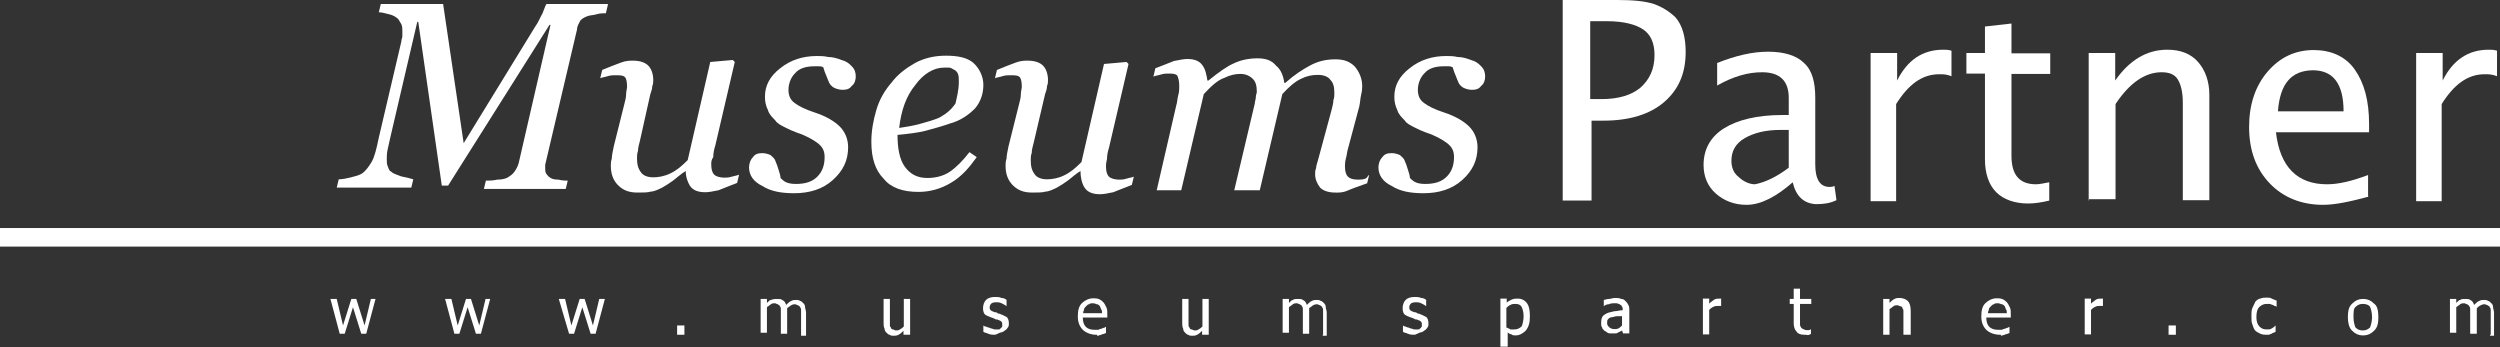 <?xml version="1.0" encoding="utf-8"?>
<!-- Generator: Adobe Illustrator 18.1.1, SVG Export Plug-In . SVG Version: 6.00 Build 0)  -->
<!DOCTYPE svg PUBLIC "-//W3C//DTD SVG 1.1//EN" "http://www.w3.org/Graphics/SVG/1.1/DTD/svg11.dtd">
<svg version="1.1" xmlns="http://www.w3.org/2000/svg" xmlns:xlink="http://www.w3.org/1999/xlink" x="0px" y="0px"
	 viewBox="16.7 252.9 754.3 104.7" enable-background="new 16.7 252.9 754.3 104.7" xml:space="preserve">
<rect x="16.7" y="252.9" width="754.3" height="104.7" fill="#333333" stroke="none"/>
<g>
	<path fill="#FFFFFF" d="M130,343.1l-2.8,10.5h-1.5l-2.5-8l-2.5,8h-1.5l-2.8-10.5h1.9l1.9,8l2.5-8h1.5l2.5,8l1.9-8H130z"/>
	<path fill="#FFFFFF" d="M164.6,343.1l-2.8,10.5h-1.5l-2.5-8l-2.5,8h-1.5l-2.8-10.5h1.9l1.9,8l2.5-8h1.5l2.5,8l1.9-8H164.6z"/>
	<path fill="#FFFFFF" d="M199.2,343.1l-2.8,10.5h-1.5l-2.5-8l-2.5,8h-1.5l-3.1-10.5h1.9l1.9,8l2.5-8h1.5l2.5,8l1.9-8H199.2z"/>
</g>
<g>
	<path fill="#FFFFFF" d="M223.2,353.9h-2.2v-2.8h2.2V353.9z"/>
	<path fill="#FFFFFF" d="M258.4,353.9v-6.2c0-0.6,0-0.9,0-1.2s0-0.6-0.3-0.9c0-0.3-0.3-0.3-0.6-0.6c-0.3,0-0.6-0.3-0.9-0.3
		c-0.3,0-0.6,0-1.2,0.3c-0.3,0.3-0.9,0.6-1.2,0.9v0.3c0,0,0,0.3,0,0.6v6.8h-1.9v-6.2c0-0.6,0-0.9,0-1.2s0-0.6-0.3-0.9
		c0-0.3-0.3-0.3-0.6-0.6c-0.3,0-0.6-0.3-0.9-0.3c-0.3,0-0.9,0-1.2,0.3c-0.3,0.3-0.9,0.6-1.2,0.9v7.7h-1.9v-10.2h1.9v1.2
		c0.6-0.6,0.9-0.9,1.2-0.9c0.9-0.3,1.2-0.3,1.9-0.3c0.6,0,1.2,0,1.5,0.3c0.6,0.3,0.9,0.6,1.2,1.5c0.6-0.6,0.9-0.9,1.5-1.2
		c0.6-0.3,0.9-0.3,1.5-0.3c0.3,0,0.9,0,1.2,0.3c0.3,0,0.6,0.3,0.9,0.6s0.6,0.6,0.6,1.2c0,0.6,0.3,0.9,0.3,1.9v6.8h-1.5V353.9z"/>
	<path fill="#FFFFFF" d="M291.2,353.9h-1.9v-1.2c-0.6,0.6-0.9,0.9-1.5,1.2c-0.6,0.3-0.9,0.3-1.5,0.3c-0.3,0-0.9,0-1.2-0.3
		c-0.3,0-0.6-0.3-0.9-0.6c-0.3-0.3-0.6-0.6-0.6-1.2c-0.3-0.6-0.3-1.2-0.3-1.9v-7.1h1.9v6.2c0,0.6,0,0.9,0,1.5c0,0.6,0,0.6,0.3,0.9
		c0,0.3,0.3,0.6,0.6,0.6s0.6,0.3,0.9,0.3c0.3,0,0.9,0,1.2-0.3c0.6-0.3,0.9-0.6,1.2-0.9v-8.3h1.9V353.9z"/>
	<path fill="#FFFFFF" d="M316.8,353.9c-0.6,0-1.2,0-1.9-0.3c-0.6-0.3-1.2-0.3-1.5-0.6v-1.9l0,0c0,0,0.3,0.3,0.6,0.3
		c0.3,0,0.6,0.3,0.9,0.3s0.6,0.3,0.9,0.3c0.3,0,0.6,0.3,1.2,0.3c0.3,0,0.6,0,0.9,0c0.3,0,0.6,0,0.6-0.3c0.3,0,0.3-0.3,0.6-0.6
		c0-0.3,0-0.3,0-0.6c0-0.3,0-0.6-0.3-0.9c-0.3-0.3-0.6-0.3-1.2-0.6c-0.3,0-0.6,0-0.9-0.3c-0.3,0-0.6-0.3-0.9-0.3
		c-0.9-0.3-1.5-0.6-1.9-0.9c-0.3-0.3-0.6-0.9-0.6-1.9c0-0.9,0.3-1.9,0.9-2.5c0.6-0.6,1.5-0.9,2.8-0.9c0.6,0,1.2,0,1.9,0.3
		c0.6,0,1.2,0.3,1.5,0.6v1.9l0,0c-0.3-0.3-0.9-0.6-1.5-0.9c-0.6-0.3-1.2-0.3-1.5-0.3c-0.6,0-0.9,0-1.5,0.3c-0.3,0.3-0.6,0.6-0.6,1.2
		c0,0.3,0,0.6,0.3,0.9c0.3,0.3,0.6,0.3,1.2,0.6c0.3,0,0.6,0,0.9,0.3c0.3,0.3,0.6,0,0.9,0.3c0.9,0.3,1.2,0.6,1.9,0.9
		c0.3,0.3,0.6,0.9,0.6,1.9c0,0.3,0,0.9-0.3,1.2s-0.3,0.6-0.9,0.9c-0.3,0.3-0.9,0.6-1.2,0.6C318.3,353.2,317.4,353.9,316.8,353.9z"/>
	<path fill="#FFFFFF" d="M347.4,353.9c-1.5,0-3.1-0.6-4-1.5c-0.9-0.9-1.5-2.2-1.5-4s0.3-3.1,1.2-4c0.9-0.9,2.2-1.5,3.4-1.5
		c0.6,0,1.2,0,1.9,0.3c0.6,0.3,0.9,0.6,1.2,0.9c0.3,0.3,0.6,0.9,0.9,1.5c0.3,0.6,0.3,1.2,0.3,2.2v0.9h-7.4c0,1.2,0.3,2.2,0.9,2.8
		c0.6,0.6,1.5,0.9,2.5,0.9c0.3,0,0.6,0,1.2,0c0.3,0,0.6-0.3,0.9-0.3s0.6-0.3,0.9-0.3c0.3,0,0.3-0.3,0.6-0.3l0,0v1.9
		c-0.3,0-0.6,0.3-0.9,0.3c-0.3,0-0.6,0.3-0.9,0.3s-0.6,0.3-0.9,0.3C348,353.9,347.7,353.9,347.4,353.9z M349.2,347.4
		c0-0.6,0-0.9-0.3-1.2c0-0.3-0.3-0.6-0.3-0.9c-0.3-0.3-0.6-0.6-0.9-0.6s-0.6-0.3-1.2-0.3c-0.6,0-0.9,0-1.2,0.3
		c-0.3,0-0.6,0.3-0.9,0.6c-0.3,0.3-0.6,0.6-0.6,0.9s-0.3,0.6-0.3,1.2H349.2z"/>
	<path fill="#FFFFFF" d="M381.3,353.9h-1.9v-1.2c-0.6,0.6-0.9,0.9-1.5,1.2c-0.6,0.3-0.9,0.3-1.5,0.3c-0.3,0-0.9,0-1.2-0.3
		c-0.3,0-0.6-0.3-0.9-0.6c-0.3-0.3-0.6-0.6-0.6-1.2c-0.3-0.6-0.3-1.2-0.3-1.9v-7.1h1.9v6.2c0,0.6,0,0.9,0,1.5c0,0.6,0,0.6,0.3,0.9
		c0,0.3,0.3,0.6,0.6,0.6c0.3,0,0.6,0.3,0.9,0.3s0.9,0,1.2-0.3c0.6-0.3,0.9-0.6,1.2-0.9v-8.3h1.9V353.9z"/>
	<path fill="#FFFFFF" d="M415.9,353.9v-6.2c0-0.6,0-0.9,0-1.2s0-0.6-0.3-0.9c0-0.3-0.3-0.3-0.6-0.6c-0.3,0-0.6-0.3-0.9-0.3
		c-0.3,0-0.6,0-1.2,0.3c-0.3,0.3-0.9,0.6-1.2,0.9v0.3c0,0,0,0.3,0,0.6v6.8h-1.9v-6.2c0-0.6,0-0.9,0-1.2s0-0.6-0.3-0.9
		c0-0.3-0.3-0.3-0.6-0.6c-0.3,0-0.6-0.3-0.9-0.3c-0.3,0-0.9,0-1.2,0.3c-0.3,0.3-0.9,0.6-1.2,0.9v7.7h-1.9v-10.2h1.9v1.2
		c0.6-0.6,0.9-0.9,1.2-0.9c0.3-0.3,0.9-0.3,1.5-0.3s1.2,0,1.5,0.3c0.6,0.3,0.9,0.6,1.2,1.5c0.6-0.6,0.9-0.9,1.5-1.2
		c0.6-0.3,0.9-0.3,1.5-0.3c0.3,0,0.9,0,1.2,0.3c0.3,0,0.6,0.3,0.9,0.6c0.3,0.3,0.6,0.6,0.6,1.2s0.3,0.9,0.3,1.9v6.8h-1.2V353.9z"/>
	<path fill="#FFFFFF" d="M443.4,353.9c-0.6,0-1.2,0-1.9-0.3c-0.6-0.3-1.2-0.3-1.5-0.6v-1.9l0,0c0,0,0.3,0.3,0.6,0.3s0.6,0.3,0.9,0.3
		c0.3,0,0.6,0.3,0.9,0.3c0.3,0,0.6,0.3,1.2,0.3c0.3,0,0.6,0,0.9,0c0.3,0,0.6,0,0.6-0.3c0.3,0,0.3-0.3,0.6-0.6c0-0.3,0-0.3,0-0.6
		c0-0.3,0-0.6-0.3-0.9c-0.3-0.3-0.6-0.3-1.2-0.6c-0.3,0-0.6,0-0.9-0.3c-0.3,0-0.6-0.3-0.9-0.3c-0.9-0.3-1.5-0.6-1.9-0.9
		c-0.3-0.3-0.6-0.9-0.6-1.9c0-0.9,0.3-1.9,0.9-2.5c0.6-0.6,1.5-0.9,2.8-0.9c0.6,0,1.2,0,1.9,0.3c0.6,0,1.2,0.3,1.5,0.6v1.9l0,0
		c-0.3-0.3-0.9-0.6-1.5-0.9c-0.6-0.3-1.2-0.3-1.5-0.3c-0.6,0-0.9,0-1.5,0.3c-0.3,0.3-0.6,0.6-0.6,1.2c0,0.3,0,0.6,0.3,0.9
		c0.3,0.3,0.6,0.3,1.2,0.6c0.3,0,0.6,0,0.9,0.3c0.3,0.3,0.6,0,0.9,0.3c0.9,0.3,1.2,0.6,1.9,0.9c0.3,0.3,0.6,0.9,0.6,1.9
		c0,0.3,0,0.9-0.3,1.2s-0.3,0.6-0.9,0.9c-0.3,0.3-0.9,0.6-1.2,0.6C444.9,353.2,444,353.9,443.4,353.9z"/>
	<path fill="#FFFFFF" d="M478.3,348.3c0,1.9-0.3,3.1-1.2,4.3c-0.9,0.9-1.9,1.5-3.1,1.5c-0.6,0-0.9,0-1.2-0.3c-0.3,0-0.9-0.3-1.2-0.6
		v4.3h-2.2v-14.5h1.9v1.2c0.3-0.3,0.9-0.6,1.5-0.9s1.2-0.3,1.9-0.3c1.2,0,2.2,0.6,2.8,1.5C478,345.2,478.3,346.4,478.3,348.3z
		 M476.4,348.3c0-1.2-0.3-2.2-0.6-2.8c-0.3-0.6-0.9-0.9-1.9-0.9c-0.6,0-0.9,0-1.5,0.3c-0.6,0.3-0.9,0.6-1.2,0.9v5.9
		c0.6,0.3,0.9,0.3,1.2,0.6c0.3,0,0.6,0,1.2,0c0.9,0,1.5-0.3,2.2-0.9C476.1,350.8,476.4,349.5,476.4,348.3z"/>
	<path fill="#FFFFFF" d="M506.1,352.6c0,0-0.3,0.3-0.6,0.3c-0.3,0.3-0.6,0.3-0.6,0.3c-0.3,0.3-0.6,0.3-0.9,0.3c-0.3,0-0.6,0-1.2,0
		c-0.3,0-0.9,0-1.2-0.3s-0.6-0.3-0.9-0.6c-0.3-0.3-0.6-0.6-0.6-0.9c-0.3-0.3-0.3-0.9-0.3-1.2c0-0.6,0-1.2,0.3-1.9
		c0.3-0.6,0.9-0.9,1.5-1.2c0.6-0.3,1.2-0.3,2.2-0.6c0.9,0,1.5-0.3,2.5-0.3v-0.3c0-0.3,0-0.6-0.3-0.9c0-0.3-0.3-0.3-0.6-0.6
		c-0.3,0-0.6-0.3-0.9-0.3c-0.3,0-0.6,0-0.9,0c-0.3,0-0.9,0-1.5,0.3c-0.6,0-1.2,0.3-1.5,0.6l0,0v-1.9c0.3,0,0.9-0.3,1.5-0.3
		c0.6,0,1.2-0.3,1.9-0.3c0.6,0,1.2,0,1.9,0.3c0.6,0,0.9,0.3,1.2,0.6c0.3,0.3,0.6,0.6,0.9,1.2s0.3,0.9,0.3,1.5v7.1h-1.9L506.1,352.6
		L506.1,352.6z M506.1,351.1v-2.8c-0.3,0-0.9,0-1.5,0s-1.2,0.3-1.5,0.3c-0.6,0-0.9,0.3-1.2,0.6s-0.3,0.6-0.3,1.2
		c0,0.6,0.3,0.9,0.6,1.2c0.3,0.3,0.9,0.6,1.5,0.6c0.6,0,0.9,0,1.5-0.3C505.5,351.7,505.8,351.4,506.1,351.1z"/>
	<path fill="#FFFFFF" d="M536.3,345.2L536.3,345.2c-0.3,0-0.3,0-0.6,0c0,0-0.3,0-0.6,0c-0.6,0-0.9,0-1.5,0.3
		c-0.6,0.3-0.9,0.6-1.2,0.9v7.4h-1.9v-10.8h1.9v1.5c0.6-0.6,1.2-0.9,1.5-1.2c0.6-0.3,0.9-0.3,1.5-0.3c0.3,0,0.3,0,0.3,0h0.3v2.2
		H536.3z"/>
	<path fill="#FFFFFF" d="M561,353.9c-0.9,0-1.9-0.3-2.2-0.9c-0.6-0.6-0.9-1.5-0.9-2.5v-5.9h-1.2v-1.5h1.2V340h1.9v3.1h3.4v1.5h-3.4
		v4.9c0,0.6,0,0.9,0,1.2c0,0.3,0,0.6,0.3,0.9c0,0.3,0.3,0.3,0.6,0.6c0.3,0,0.6,0.3,0.9,0.3c0.3,0,0.6,0,0.9,0c0.3,0,0.6-0.3,0.6-0.3
		l0,0v1.5c-0.3,0-0.6,0.3-0.9,0.3C561.7,353.9,561.3,353.9,561,353.9z"/>
	<path fill="#FFFFFF" d="M592.8,353.9H591V348c0-0.6,0-0.9,0-1.2s0-0.6-0.3-0.9c0-0.3-0.3-0.6-0.6-0.6c-0.3,0-0.6-0.3-0.9-0.3
		s-0.9,0-1.2,0.3c-0.3,0.3-0.9,0.6-1.2,0.9v7.7h-1.9v-10.8h1.9v1.2c0.6-0.6,0.9-0.9,1.5-1.2s0.9-0.3,1.5-0.3c0.9,0,1.9,0.3,2.5,0.9
		c0.6,0.6,0.9,1.5,0.9,3.1v7.1H592.8z"/>
	<path fill="#FFFFFF" d="M620,353.9c-1.5,0-3.1-0.6-4-1.5c-0.9-0.9-1.5-2.2-1.5-4s0.3-3.1,1.2-4c0.9-0.9,2.2-1.5,3.4-1.5
		c0.6,0,1.2,0,1.9,0.3c0.6,0.3,0.9,0.6,1.2,0.9c0.3,0.3,0.6,0.9,0.9,1.5c0.3,0.6,0.3,1.2,0.3,2.2v0.9H616c0,1.2,0.3,2.2,0.9,2.8
		c0.6,0.6,1.5,0.9,2.5,0.9c0.3,0,0.6,0,1.2,0c0.3,0,0.6-0.3,0.9-0.3s0.6-0.3,0.9-0.3s0.3-0.3,0.6-0.3l0,0v1.9
		c-0.3,0-0.6,0.3-0.9,0.3s-0.6,0.3-0.9,0.3s-0.6,0.3-0.9,0.3C620.9,353.9,620.3,353.9,620,353.9z M622.2,347.4c0-0.6,0-0.9-0.3-1.2
		c0-0.3-0.3-0.6-0.3-0.9c-0.3-0.3-0.6-0.6-0.9-0.6c-0.3,0-0.6-0.3-1.2-0.3c-0.6,0-0.9,0-1.2,0.3c-0.3,0-0.6,0.3-0.9,0.6
		c-0.3,0.3-0.6,0.6-0.6,0.9s-0.3,0.6-0.3,1.2H622.2z"/>
</g>
<g>
	<path fill="#FFFFFF" d="M651.5,345.2L651.5,345.2c-0.3,0-0.3,0-0.6,0c0,0-0.3,0-0.6,0c-0.6,0-0.9,0-1.5,0.3
		c-0.6,0.3-0.9,0.6-1.2,0.9v7.4h-1.9v-10.8h1.9v1.5c0.6-0.6,1.2-0.9,1.5-1.2c0.6-0.3,0.9-0.3,1.5-0.3c0.3,0,0.3,0,0.3,0h0.3v2.2
		H651.5z"/>
	<path fill="#FFFFFF" d="M673.1,353.9H671v-2.8h2.2V353.9z"/>
</g>
<g>
	<path fill="#FFFFFF" d="M700.6,353.9c-0.6,0-1.2,0-1.9-0.3c-0.6-0.3-1.2-0.6-1.5-0.9s-0.6-0.9-0.9-1.9c-0.3-0.6-0.3-1.5-0.3-2.5
		c0-0.9,0-1.9,0.3-2.5s0.6-1.2,0.9-1.9c0.3-0.3,0.9-0.9,1.5-0.9c0.6-0.3,1.2-0.3,1.9-0.3s1.2,0,1.5,0.3c0.6,0.3,0.9,0.3,1.5,0.6v1.9
		l0,0c0,0-0.3-0.3-0.6-0.3c-0.3,0-0.3-0.3-0.6-0.3c-0.3,0-0.6-0.3-0.9-0.3s-0.6,0-0.9,0c-0.9,0-1.5,0.3-2.2,0.9
		c-0.6,0.6-0.9,1.5-0.9,3.1c0,1.2,0.3,2.2,0.9,2.8c0.6,0.6,1.2,0.9,2.2,0.9c0.6,0,1.2,0,1.5-0.3c0.6-0.3,0.9-0.6,1.2-0.9l0,0v1.9
		c-0.3,0-0.3,0.3-0.6,0.3s-0.6,0.3-0.6,0.3c-0.3,0-0.6,0.3-0.9,0.3C701.2,353.9,700.9,353.9,700.6,353.9z"/>
	<path fill="#FFFFFF" d="M734.3,348.6c0,1.9-0.3,3.1-1.2,4c-0.9,0.9-1.9,1.5-3.4,1.5s-2.5-0.6-3.4-1.5c-0.9-0.9-1.2-2.5-1.2-4
		c0-1.9,0.3-3.1,1.2-4s1.9-1.5,3.4-1.5s2.5,0.6,3.4,1.5C734,345.2,734.3,346.8,734.3,348.6z M732.4,348.6c0-1.2-0.3-2.5-0.6-3.1
		c-0.3-0.6-1.2-0.9-2.2-0.9s-1.5,0.3-2.2,0.9c-0.6,0.6-0.6,1.5-0.6,3.1c0,1.2,0.3,2.5,0.6,3.1c0.6,0.6,1.2,0.9,2.2,0.9
		s1.5-0.3,2.2-0.9C732.1,350.8,732.4,349.8,732.4,348.6z"/>
</g>
<g>
	<path fill="#FFFFFF" d="M768.2,353.9v-6.2c0-0.6,0-0.9,0-1.2s0-0.6-0.3-0.9c0-0.3-0.3-0.3-0.6-0.6c-0.3,0-0.6-0.3-0.9-0.3
		s-0.6,0-1.2,0.3c-0.6,0.3-0.9,0.6-1.2,0.9v0.3c0,0,0,0.3,0,0.6v6.8H762v-6.2c0-0.6,0-0.9,0-1.2s0-0.6-0.3-0.9
		c0-0.3-0.3-0.3-0.6-0.6c-0.3,0-0.6-0.3-0.9-0.3s-0.9,0-1.2,0.3c-0.3,0.3-0.9,0.6-1.2,0.9v7.7h-1.9v-10.2h1.9v1.2
		c0.6-0.6,0.9-0.9,1.2-0.9c0.3-0.3,0.9-0.3,1.5-0.3s1.2,0,1.5,0.3c0.6,0.3,0.9,0.6,1.2,1.5c0.6-0.6,0.9-0.9,1.5-1.2
		c0.6-0.3,0.9-0.3,1.5-0.3c0.3,0,0.9,0,1.2,0.3c0.3,0,0.6,0.3,0.9,0.6c0.3,0.3,0.6,0.6,0.6,1.2s0.3,0.9,0.3,1.9v6.8h-1.2V353.9z"/>
</g>
<polyline fill="#FFFFFF" points="771,327.3 16.7,327.3 16.7,321.7 771,321.7 771,327.3 "/>
<g>
	<path fill="#FFFFFF" d="M488.2,313.4v-60.5h16.4c4.6,0,8.3,0.3,11.1,1.2c2.5,0.9,4.6,2.2,6.5,4c2.2,2.5,3.1,6.2,3.1,10.5
		c0,6.5-2.2,11.4-6.5,15.1s-10.5,5.6-18.2,5.6h-3.7v24.1C496.8,313.4,488.2,313.4,488.2,313.4z M496.5,282.8h3.4
		c5.2,0,9-1.2,11.7-3.4c2.8-2.5,4.3-5.6,4.3-9.9c0-3.7-1.2-6.2-3.4-7.7c-2.2-1.5-5.9-2.5-10.8-2.5h-5.2V282.8z"/>
	<path fill="#FFFFFF" d="M557.6,307.9c-4.9,4.3-9.6,6.8-13.9,6.8c-3.7,0-6.8-1.2-9.3-3.4c-2.5-2.2-3.7-5.2-3.7-8.6
		c0-4.9,2.2-8.6,6.2-11.1s9.9-4,17.6-4h1.9v-5.2c0-5.2-2.8-7.7-8-7.7c-4.3,0-8.6,1.2-13.6,4v-6.8c5.6-2.2,10.5-3.4,15.4-3.4
		c4.9,0,8.6,1.2,10.8,3.4c2.5,2.2,3.4,5.9,3.4,10.5v20.1c0,4.6,1.5,6.8,4.3,6.8c0.3,0,0.9,0,1.5-0.3l0.6,4.3
		c-1.9,0.9-3.7,1.2-6.2,1.2C561,314.3,558.6,312.2,557.6,307.9z M556.4,303.5v-11.4h-2.5c-4.6,0-8,0.9-10.8,2.5s-4,4-4,6.8
		c0,1.9,0.6,3.7,2.2,4.9c1.2,1.2,3.1,2.2,4.9,2.2C549.3,307.9,552.7,306.3,556.4,303.5z"/>
	<path fill="#FFFFFF" d="M581.1,313.4v-44.5h8v8.3c3.1-6.2,7.7-9.3,13.9-9.3c0.9,0,1.5,0,2.5,0.3v7.7c-1.5-0.6-2.5-0.6-3.7-0.6
		c-5.2,0-9.3,3.1-13,9v29.3h-7.7V313.4z"/>
	<path fill="#FFFFFF" d="M635.1,313.4c-2.5,0.6-4.6,0.9-6.5,0.9c-4,0-7.4-1.2-9.6-3.4s-3.4-5.6-3.4-9.9v-25.9h-5.6v-6.2h5.6v-8
		l8-0.9v9h11.7v6.2h-11.7v24.7c0,5.9,2.5,8.6,7.4,8.6c0.9,0,2.5-0.3,4-0.6V313.4z"/>
	<path fill="#FFFFFF" d="M646.9,313.4v-44.5h8v8.3c4.3-6.2,9.6-9.3,15.7-9.3c4,0,7.1,1.2,9.3,3.7c2.2,2.5,3.4,5.9,3.4,9.9v31.8h-8
		v-29.3c0-3.4-0.6-5.6-1.5-7.1c-0.9-1.5-2.5-2.2-4.9-2.2c-4.9,0-9.6,3.1-13.9,9.6v28.7h-8V313.4z"/>
	<path fill="#FFFFFF" d="M731.5,312.2c-5.6,1.5-10.2,2.5-13.9,2.5c-6.5,0-12-2.2-16.1-6.5s-6.2-9.9-6.2-17c0-6.8,1.9-12.4,5.6-16.7
		c3.7-4.3,8.3-6.5,13.9-6.5c5.2,0,9.6,1.9,12.4,5.9s4.3,9.3,4.3,16.4v2.5h-28.1c1.2,10.5,6.5,15.7,15.4,15.7c3.4,0,7.4-0.9,12.4-2.8
		v6.5H731.5z M704,286.5h19.8c0-8.3-3.1-12.4-9.3-12.4C708,274.2,704.6,278.2,704,286.5z"/>
</g>
<g>
	<path fill="#FFFFFF" d="M745.7,313.4v-44.5h8v8.3c3.1-6.2,7.7-9.3,13.9-9.3c0.9,0,1.5,0,2.5,0.3v7.7c-1.5-0.6-2.5-0.6-3.7-0.6
		c-5.2,0-9.3,3.1-13,9v29.3h-7.7V313.4z"/>
</g>
<g>
	<path fill="#FFFFFF" d="M200.1,254.4l-0.6,2.5c-0.6,0-1.9,0-2.8,0.3c-0.9,0.3-2.2,0.3-2.8,0.6c-0.9,0.3-1.9,0.9-2.2,1.5
		c-0.3,0.6-0.9,1.5-0.9,2.5l-9.6,40.8c0,0.3,0,0.3,0,0.6s0,0.6,0,0.6c0,0.6,0,0.9,0.3,1.5c0.3,0.3,0.6,0.9,1.2,1.2
		c0.3,0.3,1.2,0.6,2.5,0.6c1.2,0.3,2.2,0.3,2.8,0.3l-0.6,2.5h-24.7l0.6-2.5c0.9,0,2.2,0,3.4-0.3c1.5,0,2.5-0.3,3.1-0.6
		c0.9-0.6,1.5-0.9,2.2-1.9c0.6-0.9,0.9-1.5,1.2-2.5l9.6-41.7h-0.3l-30.6,48.5h-1.9l-7.1-49.4h-0.3l-8,34.3c-0.3,1.2-0.6,2.8-0.9,4
		c-0.3,1.2-0.3,2.5-0.3,3.1c0,0.9,0,1.5,0.3,2.2c0.3,0.6,0.3,1.2,0.9,1.5c0.6,0.6,1.5,0.9,3.1,1.5c1.5,0.3,2.8,0.6,3.7,0.9l-0.6,2.5
		h-22.5l0.6-2.5c1.2,0,2.5-0.3,3.7-0.6c1.2-0.3,2.5-0.6,3.4-1.2c0.9-0.6,1.9-1.9,2.8-3.4c0.9-1.5,1.5-4,2.2-7.4l6.8-29
		c0-0.6,0.3-1.2,0.3-1.5c0-0.6,0-0.9,0-1.5c0-0.9,0-1.5-0.3-2.2c-0.3-0.6-0.6-0.9-0.9-1.5c-0.6-0.6-1.5-1.2-2.8-1.5
		s-2.2-0.6-3.1-0.6l0.6-2.5h18.8l6.2,42l21.6-35.2c0.9-1.2,1.5-2.8,2.2-4c0.6-1.5,0.9-2.5,1.2-2.8h18.5V254.4z"/>
	<path fill="#FFFFFF" d="M223.6,304.5L223.6,304.5c-1.5,0.9-2.5,1.9-3.7,2.8c-1.2,0.9-2.2,1.5-3.4,2.2c-1.2,0.6-2.5,1.2-3.4,1.2
		c-0.9,0.3-2.5,0.3-4,0.3c-2.5,0-4.3-0.6-5.9-2.2c-1.5-1.5-2.2-3.4-2.2-5.9c0-0.6,0-1.2,0.3-2.2c0-0.9,0.3-2.2,0.6-3.7l3.1-12.4
		c0.3-1.2,0.6-2.2,0.6-3.1c0-0.9,0.3-1.9,0.3-2.5c0-1.5-0.3-2.5-0.6-2.8c-0.6-0.6-1.5-0.6-3.1-0.6c-0.6,0-1.2,0-2.2,0.3
		c-0.9,0.3-1.5,0.3-2.2,0.6l0.6-2.5c2.2-0.9,3.7-1.5,5.6-2.2c1.5-0.6,2.8-0.6,3.7-0.6c2.2,0,3.7,0.6,4.6,1.5
		c0.9,0.9,1.5,2.5,1.5,4.3c0,0.6,0,1.2-0.3,1.9c0,0.9-0.3,1.5-0.6,2.5l-3.1,13.9c-0.3,1.2-0.6,2.2-0.6,3.1c-0.3,0.9-0.3,1.5-0.3,2.2
		c0,1.9,0.3,3.1,1.2,4.3c0.6,0.9,1.9,1.5,3.7,1.5c1.5,0,3.4-0.3,5.2-1.2c1.9-0.9,3.4-2.2,5.2-4l6.8-29.6l6.8-0.6l0.6,0.6l-5.9,25.3
		c-0.3,0.9-0.6,2.2-0.6,3.4c-0.6,0.9-0.6,1.5-0.6,2.2c0,1.5,0.3,2.5,0.9,3.1c0.6,0.6,1.9,0.9,3.1,0.9c0.6,0,1.2,0,2.2-0.3
		s1.5-0.3,2.2-0.6l-0.6,2.5c-2.2,0.9-4,1.5-5.6,2.2c-1.5,0.3-2.8,0.6-4,0.6c-2.2,0-3.7-0.6-4.6-1.9
		C224.2,307.9,223.6,306.3,223.6,304.5z"/>
	<path fill="#FFFFFF" d="M256.3,311.2c-4,0-7.1-0.6-9.6-2.2c-2.5-1.2-4-3.1-4-5.6c0-0.9,0.3-2.2,1.2-3.1c0.6-0.9,1.5-1.2,2.8-1.2
		c0.9,0,1.9,0.3,2.5,0.6c0.6,0.6,1.2,0.9,1.5,1.9c0.3,0.6,0.6,1.5,0.9,2.5c0.3,0.9,0.6,1.9,0.6,2.5c0.3,0.3,0.9,0.9,1.5,1.2
		s1.5,0.6,3.1,0.6c2.8,0,4.9-0.6,6.5-2.2c1.5-1.5,2.2-3.4,2.2-5.9c0-1.9-0.6-3.1-2.2-4.3c-1.2-0.9-3.4-2.2-6.2-3.1
		c-0.9-0.3-2.2-0.9-3.4-1.5s-2.5-1.2-3.1-2.2c-0.9-0.9-1.9-1.9-2.2-3.1c-0.6-1.2-0.9-2.5-0.9-4c0-3.4,1.5-6.2,4.6-8.6
		c3.1-2.5,6.8-3.7,11.1-3.7c0.9,0,2.2,0,3.4,0.3c1.2,0,2.5,0.3,4,0.9c1.2,0.3,2.2,0.9,3.1,1.9c0.9,0.9,1.2,1.9,1.2,3.1
		c0,0.9-0.3,2.2-1.2,2.8c-0.6,0.9-1.5,1.2-2.8,1.2c-0.9,0-1.9-0.3-2.5-0.6c-0.6-0.3-1.2-0.9-1.5-1.5s-0.6-1.5-0.9-2.2
		c-0.3-0.6-0.6-1.5-0.9-2.5c-0.6-0.3-0.9-0.3-1.2-0.3s-0.9,0-1.5,0c-2.5,0-4.6,0.6-5.9,2.2c-1.2,1.2-1.9,3.1-1.9,4.9s0.6,3.1,1.9,4
		c1.2,0.9,3.1,1.9,5.9,2.8c3.7,1.2,6.2,2.8,7.7,4.3s2.5,3.7,2.5,6.2c0,4-1.5,7.1-4.6,9.9C264.9,310,260.9,311.2,256.3,311.2z"/>
	<path fill="#FFFFFF" d="M313.4,278.5c0,2.8-0.9,5.2-2.5,7.1c-1.9,1.9-4.3,3.7-7.7,4.6c-2.5,0.9-4.9,1.5-7.4,2.2
		c-2.5,0.6-5.2,0.9-8.3,1.2c0,4,0.6,7.4,2.2,9.6s3.7,3.4,6.8,3.4c2.5,0,4.9-0.6,6.8-1.9s4-3.4,5.9-5.9l2.2,1.5
		c-2.2,3.1-4.6,5.9-7.7,7.7c-3.1,1.9-6.5,2.8-9.9,2.8c-4.6,0-8.3-1.2-10.5-4c-2.5-2.5-3.7-6.2-3.7-11.1c0-3.4,0.6-6.5,1.5-9.6
		c0.9-3.1,2.5-5.9,4.6-8.3c1.9-2.5,4.3-4.3,7.1-5.9c2.8-1.5,5.9-2.2,9.3-2.2c3.7,0,6.5,0.6,8.3,2.2S313.4,276,313.4,278.5z
		 M306,277.6c0-0.9,0-1.9-0.3-2.5c-0.3-0.6-0.6-0.9-1.2-1.2c-0.6-0.3-0.9-0.6-1.5-0.6c-0.6,0-0.9,0-1.5,0c-3.1,0-6.2,1.9-8.6,5.2
		c-2.8,3.4-4.3,7.7-4.9,13c1.9-0.3,4-0.6,6.2-1.2c2.2-0.6,4.3-1.2,5.9-1.9c2.2-1.2,3.7-2.5,4.9-4.3C305.4,282.2,306,280.1,306,277.6
		z"/>
	<path fill="#FFFFFF" d="M342.7,304.5L342.7,304.5c-1.5,0.9-2.5,1.9-3.7,2.8c-1.2,0.9-2.2,1.5-3.4,2.2c-1.2,0.6-2.5,1.2-3.4,1.2
		c-0.9,0.3-2.5,0.3-4,0.3c-2.5,0-4.3-0.6-5.9-2.2c-1.5-1.5-2.2-3.4-2.2-5.9c0-0.6,0-1.2,0.3-2.2c0-0.9,0.3-2.2,0.6-3.7l3.1-12.4
		c0.3-1.2,0.6-2.2,0.6-3.1c0-0.9,0.3-1.9,0.3-2.5c0-1.5-0.3-2.5-0.6-2.8c-0.6-0.6-1.5-0.6-3.1-0.6c-0.6,0-1.2,0-2.2,0.3
		c-0.9,0.3-1.5,0.3-2.2,0.6l0.6-2.5c2.2-0.9,3.7-1.5,5.6-2.2c1.5-0.6,2.8-0.6,3.7-0.6c2.2,0,3.7,0.6,4.6,1.5
		c0.9,0.9,1.5,2.5,1.5,4.3c0,0.6,0,1.2-0.3,1.9c0,0.9-0.3,1.5-0.6,2.5l-3.4,14.5c-0.3,1.2-0.6,2.2-0.6,3.1c-0.3,0.9-0.3,1.5-0.3,2.2
		c0,1.9,0.3,3.1,1.2,4.3c0.6,0.9,1.9,1.5,3.7,1.5c1.5,0,3.4-0.3,5.2-1.2c1.9-0.9,3.4-2.2,5.2-4l6.8-29.6l6.8-0.6l0.6,0.6l-5.9,25.3
		c-0.3,0.9-0.6,2.2-0.6,3.4c-0.3,1.2-0.3,1.9-0.3,2.2c0,1.5,0.3,2.5,0.9,3.1c0.6,0.6,1.9,0.9,3.1,0.9c0.6,0,1.2,0,2.2-0.3
		c0.9-0.3,1.5-0.3,2.2-0.6l-0.6,2.5c-2.2,0.9-4,1.5-5.6,2.2c-1.5,0.3-2.8,0.6-4,0.6c-2.2,0-3.7-0.6-4.6-1.9S342.7,306.3,342.7,304.5
		z"/>
	<path fill="#FFFFFF" d="M429.8,305.7l-0.6,2.5c-2.5,0.9-4.3,1.5-5.9,2.2s-2.8,0.6-3.7,0.6c-2.2,0-3.7-0.6-4.6-1.5
		c-0.9-1.2-1.5-2.5-1.5-4c0-0.6,0-1.2,0.3-1.9c0-0.6,0.3-1.5,0.6-2.5l4-14.8c0.3-1.2,0.6-2.2,0.6-3.1c0.3-0.9,0.3-1.5,0.3-2.2
		c0-1.9-0.3-3.1-1.2-4c-0.6-0.9-1.9-1.5-3.7-1.5c-1.9,0-3.4,0.3-5.2,1.2c-1.9,0.9-3.7,2.5-5.6,4.6l-6.8,29h-7.7l6.2-26.2
		c0-0.6,0.3-1.2,0.3-1.9c0-0.6,0.3-1.2,0.3-1.5c0-1.9-0.3-3.1-1.2-4c-0.9-0.9-2.2-1.5-3.7-1.5c-1.5,0-3.1,0.3-4.9,1.2
		c-1.9,0.6-4,2.5-6.2,4.9l-6.8,29h-7.4l5.9-25.6c0.3-0.9,0.3-1.9,0.6-3.1c0.3-0.9,0.3-1.9,0.3-2.8c0-1.5-0.3-2.5-0.6-3.1
		c-0.6-0.6-1.5-0.6-2.8-0.6c-0.6,0-1.2,0-2.2,0.3c-0.9,0.3-1.5,0.3-2.2,0.6l0.6-2.5c2.2-0.9,4-1.5,5.6-2.2c1.5-0.3,3.1-0.6,4-0.6
		c2.2,0,3.7,0.6,4.6,1.9c0.9,1.2,1.2,2.8,1.5,4.6h0.3c3.1-2.5,5.6-4.3,7.7-5.2c1.9-0.9,4.3-1.5,7.1-1.5c2.5,0,4.3,0.6,5.6,2.2
		c1.5,1.2,2.2,3.1,2.5,5.2h0.3c2.8-2.5,5.2-4,7.4-5.2c2.2-1.2,4.6-1.9,7.7-1.9c2.5,0,4.3,0.6,5.9,2.2c1.2,1.5,2.2,3.4,2.2,5.9
		c0,0.6,0,1.2-0.3,2.5c-0.3,1.2-0.3,2.5-0.6,3.7l-3.4,12.7c-0.3,0.9-0.3,1.9-0.6,2.8c-0.3,1.2-0.3,1.9-0.3,2.5
		c0,1.5,0.3,2.5,0.9,3.1s1.5,0.9,3.1,0.9c0.6,0,1.2,0,2.2-0.3C429.5,306.3,429.2,306,429.8,305.7z"/>
</g>
<g>
	<path fill="#FFFFFF" d="M446.2,311.2c-4,0-7.1-0.6-9.6-2.2c-2.5-1.2-4-3.1-4-5.6c0-0.9,0.3-2.2,1.2-3.1c0.6-0.9,1.5-1.2,2.8-1.2
		c0.9,0,1.9,0.3,2.5,0.6c0.6,0.6,1.2,0.9,1.5,1.9c0.3,0.6,0.6,1.5,0.9,2.5c0.3,0.9,0.6,1.9,0.6,2.5c0.3,0.3,0.9,0.9,1.5,1.2
		c0.6,0.3,1.5,0.6,3.1,0.6c2.8,0,4.9-0.6,6.5-2.2c1.5-1.5,2.2-3.4,2.2-5.9c0-1.9-0.6-3.1-2.2-4.3c-1.2-0.9-3.4-2.2-6.2-3.1
		c-0.9-0.3-2.2-0.9-3.4-1.5c-1.2-0.6-2.5-1.2-3.1-2.2c-0.9-0.9-1.9-1.9-2.2-3.1c-0.6-1.2-0.9-2.5-0.9-4c0-3.4,1.5-6.2,4.6-8.6
		c3.1-2.5,6.8-3.7,11.1-3.7c0.9,0,2.2,0,3.4,0.3c1.2,0,2.5,0.3,4,0.9c1.2,0.3,2.2,0.9,3.1,1.9c0.9,0.9,1.2,1.9,1.2,3.1
		c0,0.9-0.3,2.2-1.2,2.8c-0.6,0.9-1.5,1.2-2.8,1.2c-0.9,0-1.9-0.3-2.5-0.6c-0.6-0.3-1.2-0.9-1.5-1.5c-0.3-0.6-0.6-1.5-0.9-2.2
		c-0.3-0.6-0.6-1.5-0.9-2.5c-0.6-0.3-0.9-0.3-1.2-0.3c-0.3,0-0.9,0-1.5,0c-2.5,0-4.6,0.6-5.9,2.2c-1.2,1.2-1.9,3.1-1.9,4.9
		s0.6,3.1,1.9,4c1.2,0.9,3.1,1.9,5.9,2.8c3.7,1.2,6.2,2.8,7.7,4.3s2.5,3.7,2.5,6.2c0,4-1.5,7.1-4.6,9.9
		C454.8,310,450.8,311.2,446.2,311.2z"/>
</g>
</svg>
